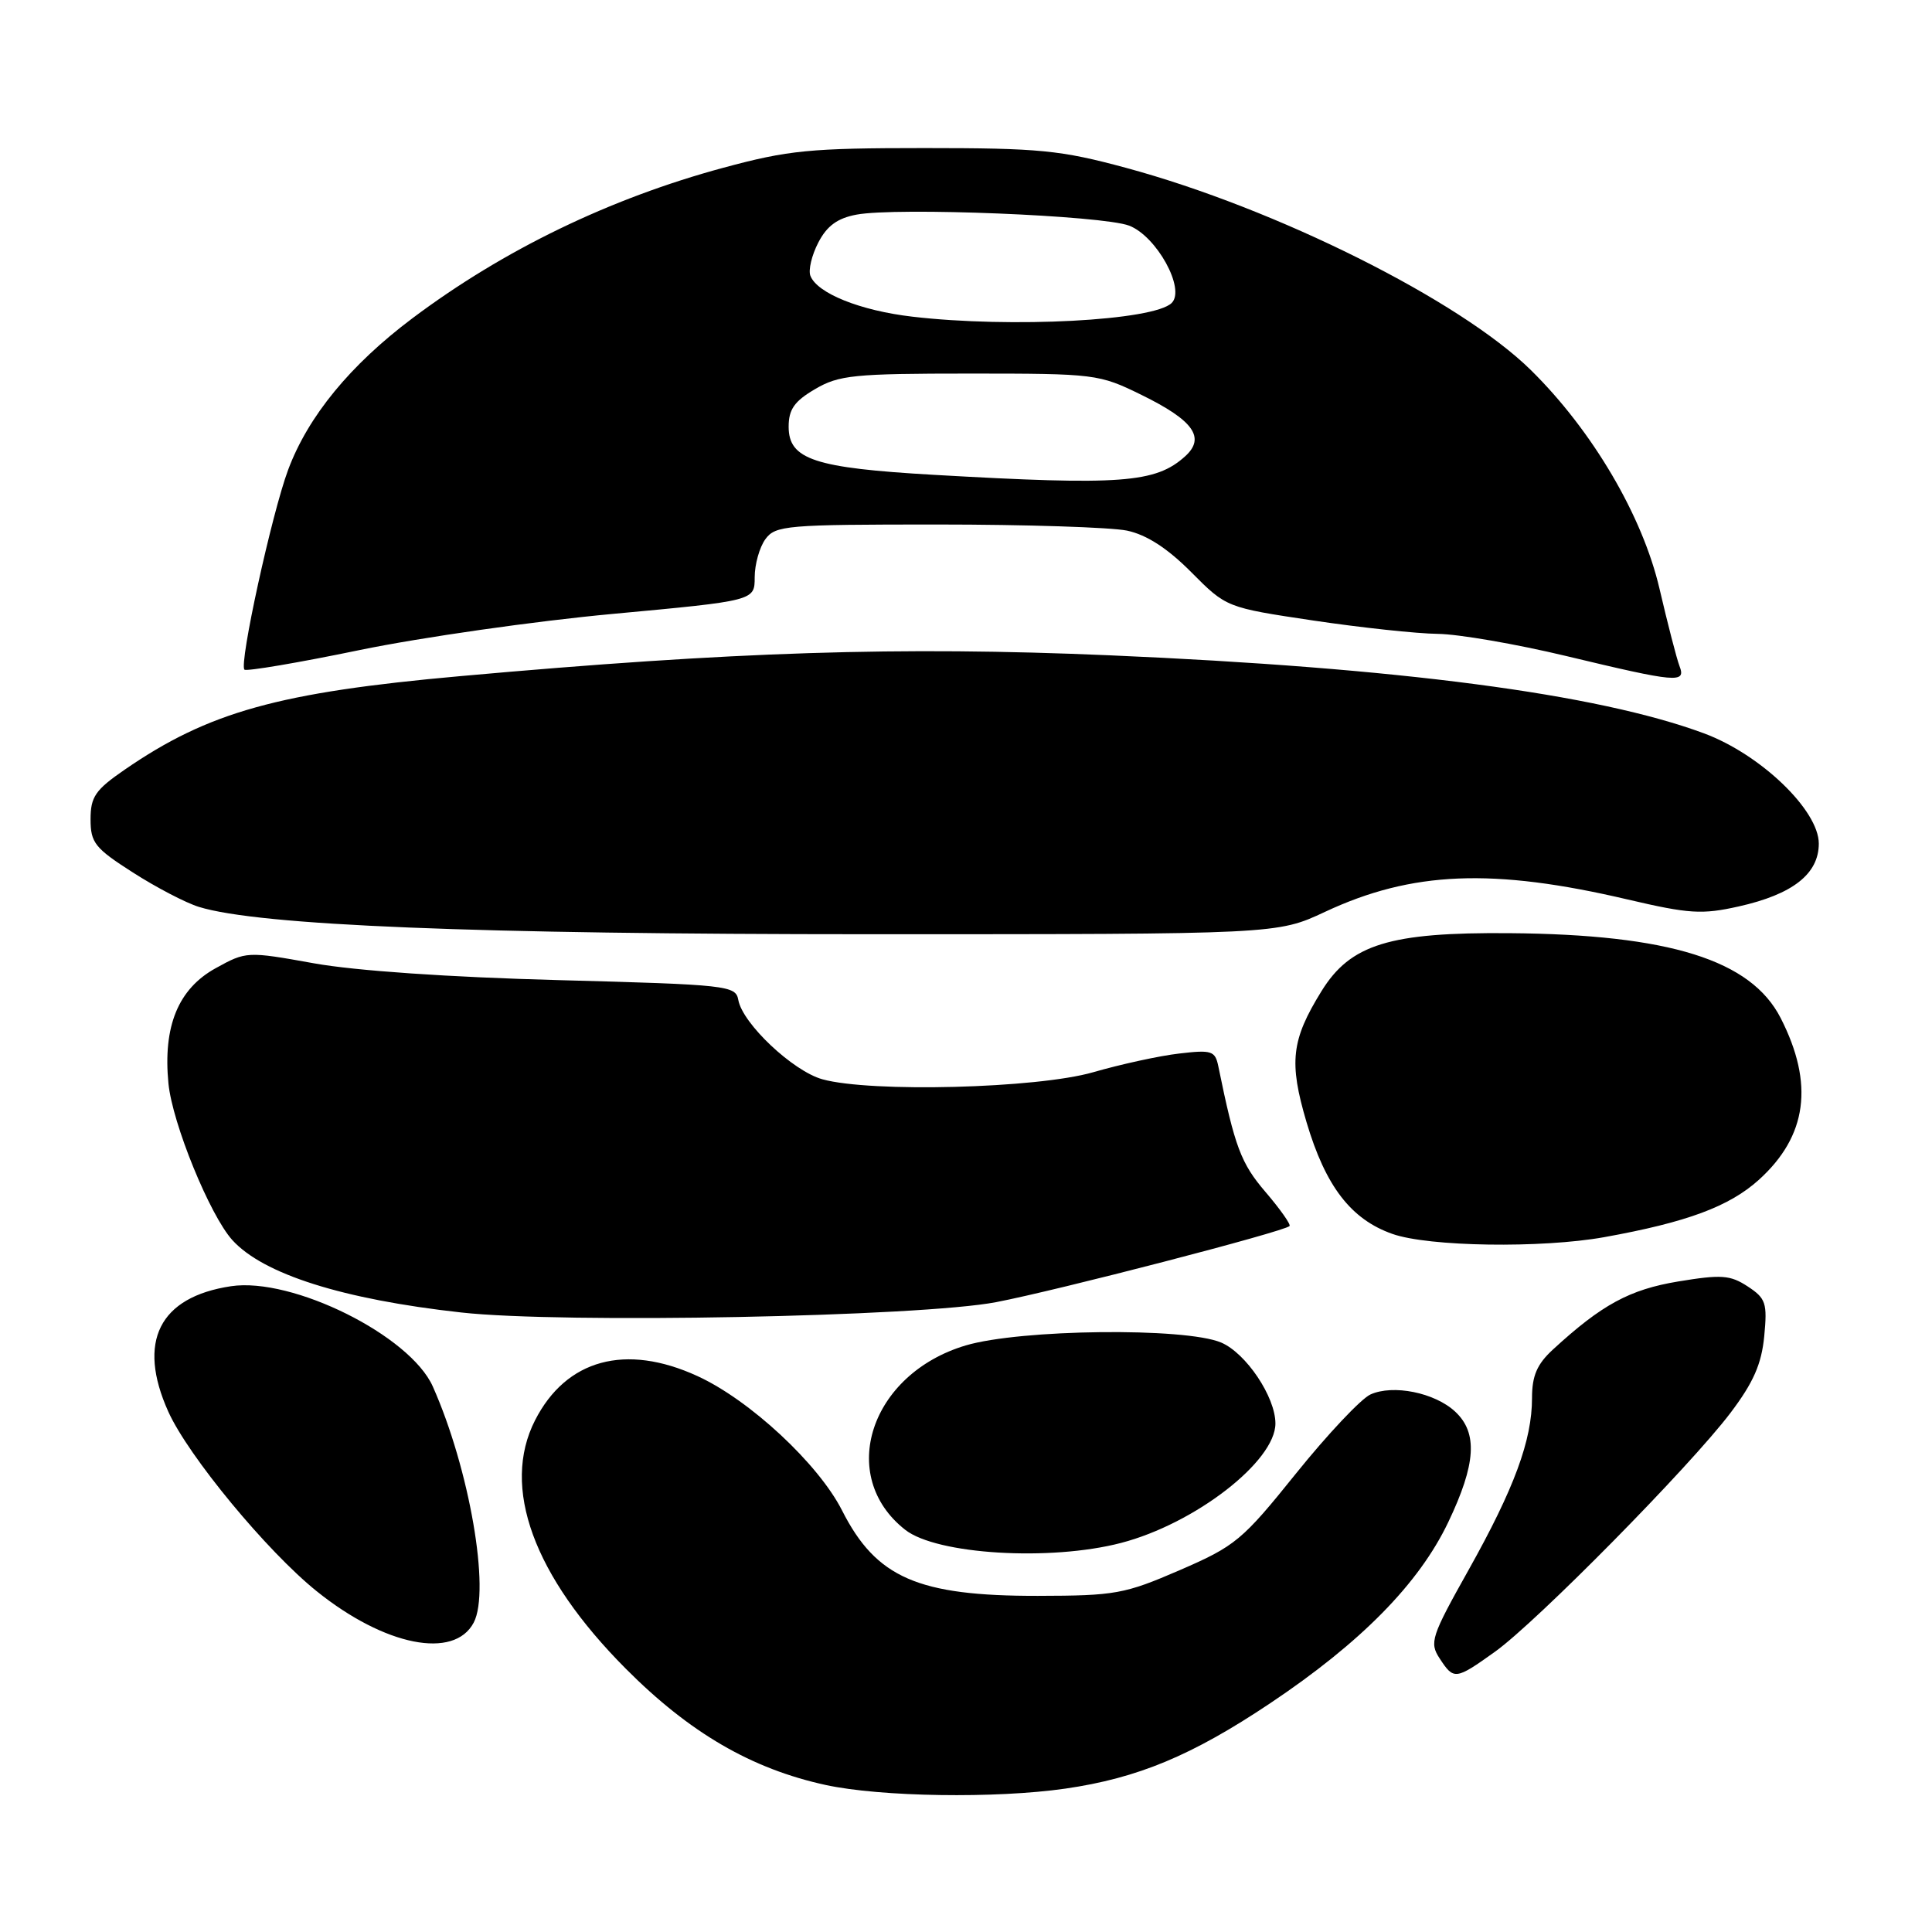 <?xml version="1.0" encoding="UTF-8" standalone="no"?>
<!DOCTYPE svg PUBLIC "-//W3C//DTD SVG 1.1//EN" "http://www.w3.org/Graphics/SVG/1.1/DTD/svg11.dtd" >
<svg xmlns="http://www.w3.org/2000/svg" xmlns:xlink="http://www.w3.org/1999/xlink" version="1.1" viewBox="0 0 256 256">
 <g >
 <path fill="currentColor"
d=" M 141.17 237.00 C 150.77 235.61 157.94 232.62 168.29 225.70 C 180.34 217.64 188.02 209.83 191.90 201.70 C 195.58 193.99 195.84 189.86 192.82 187.05 C 190.12 184.53 184.58 183.41 181.58 184.78 C 180.34 185.35 175.91 190.05 171.74 195.23 C 164.60 204.11 163.71 204.85 156.33 208.05 C 149.01 211.22 147.78 211.44 137.50 211.46 C 121.63 211.48 116.10 209.07 111.58 200.15 C 108.44 193.96 99.34 185.50 92.40 182.33 C 82.89 177.97 75.02 180.12 70.90 188.19 C 66.38 197.05 70.67 208.81 82.92 221.11 C 91.38 229.61 99.58 234.38 109.41 236.52 C 116.70 238.10 131.94 238.33 141.17 237.00 Z  M 198.10 218.86 C 203.59 214.93 223.94 194.30 229.30 187.21 C 232.34 183.19 233.41 180.75 233.77 177.06 C 234.19 172.66 233.99 172.04 231.58 170.46 C 229.26 168.94 228.09 168.86 222.38 169.80 C 215.92 170.87 212.24 172.87 205.75 178.84 C 203.66 180.77 203.00 182.30 203.00 185.25 C 203.00 190.85 200.65 197.21 194.61 208.00 C 189.64 216.86 189.38 217.65 190.76 219.75 C 192.64 222.63 192.85 222.61 198.10 218.86 Z  M 62.77 215.00 C 65.00 210.76 62.20 194.61 57.35 183.72 C 54.34 176.96 38.75 169.21 30.61 170.43 C 21.09 171.86 18.13 177.78 22.30 187.05 C 24.94 192.92 35.40 205.58 41.97 210.85 C 50.98 218.10 60.18 219.93 62.77 215.00 Z  M 148.53 204.45 C 158.33 201.90 169.00 193.64 169.00 188.62 C 169.00 185.09 165.10 179.29 161.80 177.89 C 157.00 175.87 135.21 176.12 127.95 178.28 C 115.30 182.06 110.86 195.59 119.95 202.71 C 124.12 205.98 139.15 206.89 148.53 204.45 Z  M 132.00 172.54 C 140.13 170.98 170.10 163.21 170.87 162.46 C 171.07 162.26 169.64 160.23 167.70 157.96 C 164.43 154.15 163.62 151.99 161.43 141.27 C 161.01 139.24 160.55 139.09 156.24 139.60 C 153.63 139.90 148.51 141.02 144.84 142.08 C 137.41 144.22 115.40 144.79 108.97 143.01 C 105.06 141.92 98.39 135.63 97.83 132.50 C 97.49 130.59 96.44 130.47 73.99 129.87 C 59.58 129.49 47.05 128.63 41.58 127.64 C 32.73 126.05 32.62 126.06 28.58 128.29 C 23.61 131.03 21.58 135.99 22.32 143.57 C 22.84 148.85 27.80 161.01 30.78 164.31 C 34.87 168.83 45.40 172.17 61.11 173.91 C 74.45 175.40 121.88 174.48 132.00 172.54 Z  M 212.57 163.93 C 223.55 161.95 229.13 159.87 233.06 156.33 C 239.46 150.54 240.40 143.62 235.95 134.90 C 232.02 127.20 221.21 123.82 200.00 123.65 C 184.12 123.52 178.94 125.12 175.10 131.34 C 171.10 137.81 170.77 140.74 173.12 148.69 C 175.64 157.19 179.01 161.57 184.50 163.50 C 189.31 165.20 204.28 165.42 212.57 163.93 Z  M 175.56 120.83 C 187.09 115.43 197.80 114.99 215.69 119.19 C 223.82 121.09 225.52 121.20 230.38 120.11 C 237.54 118.51 241.00 115.80 241.00 111.78 C 241.00 107.36 233.28 99.95 225.78 97.17 C 211.64 91.93 185.36 88.48 147.00 86.83 C 119.21 85.64 97.17 86.34 61.00 89.59 C 36.90 91.75 27.64 94.33 16.53 101.98 C 12.63 104.66 12.00 105.58 12.00 108.56 C 12.00 111.67 12.57 112.39 17.61 115.61 C 20.70 117.59 24.63 119.64 26.36 120.17 C 34.32 122.63 62.93 123.79 115.36 123.79 C 169.23 123.79 169.23 123.79 175.56 120.83 Z  M 222.54 88.25 C 222.17 87.29 220.98 82.67 219.89 78.00 C 217.64 68.35 211.01 57.08 202.86 49.05 C 193.46 39.79 169.07 27.61 149.20 22.24 C 140.52 19.89 137.71 19.62 122.50 19.62 C 107.31 19.62 104.47 19.90 95.84 22.23 C 80.79 26.30 66.74 33.10 54.65 42.17 C 46.42 48.35 40.83 55.15 38.18 62.25 C 36.01 68.07 31.65 87.99 32.39 88.73 C 32.65 88.98 39.53 87.82 47.68 86.13 C 55.83 84.45 70.94 82.29 81.25 81.34 C 100.00 79.60 100.00 79.60 100.00 76.49 C 100.00 74.78 100.64 72.51 101.42 71.44 C 102.75 69.62 104.21 69.50 124.17 69.50 C 135.90 69.50 147.23 69.87 149.34 70.31 C 151.93 70.86 154.69 72.64 157.84 75.81 C 162.50 80.50 162.50 80.50 174.00 82.22 C 180.32 83.16 187.75 83.96 190.50 83.99 C 193.25 84.02 200.90 85.34 207.50 86.92 C 222.26 90.46 223.43 90.56 222.54 88.25 Z  M 123.77 62.92 C 107.91 62.01 104.50 60.88 104.50 56.54 C 104.50 54.25 105.26 53.16 108.00 51.56 C 111.16 49.70 113.15 49.50 128.50 49.50 C 145.13 49.50 145.62 49.56 151.26 52.33 C 158.15 55.71 159.77 57.99 157.04 60.46 C 153.13 64.00 148.55 64.34 123.77 62.92 Z  M 120.89 41.96 C 113.99 41.16 108.27 38.86 107.38 36.54 C 107.09 35.79 107.56 33.81 108.43 32.14 C 109.57 29.93 110.97 28.91 113.49 28.44 C 118.82 27.44 146.09 28.55 149.62 29.90 C 153.26 31.30 157.11 38.29 155.26 40.14 C 152.91 42.49 133.96 43.49 120.89 41.96 Z "/>
</g>
</svg>